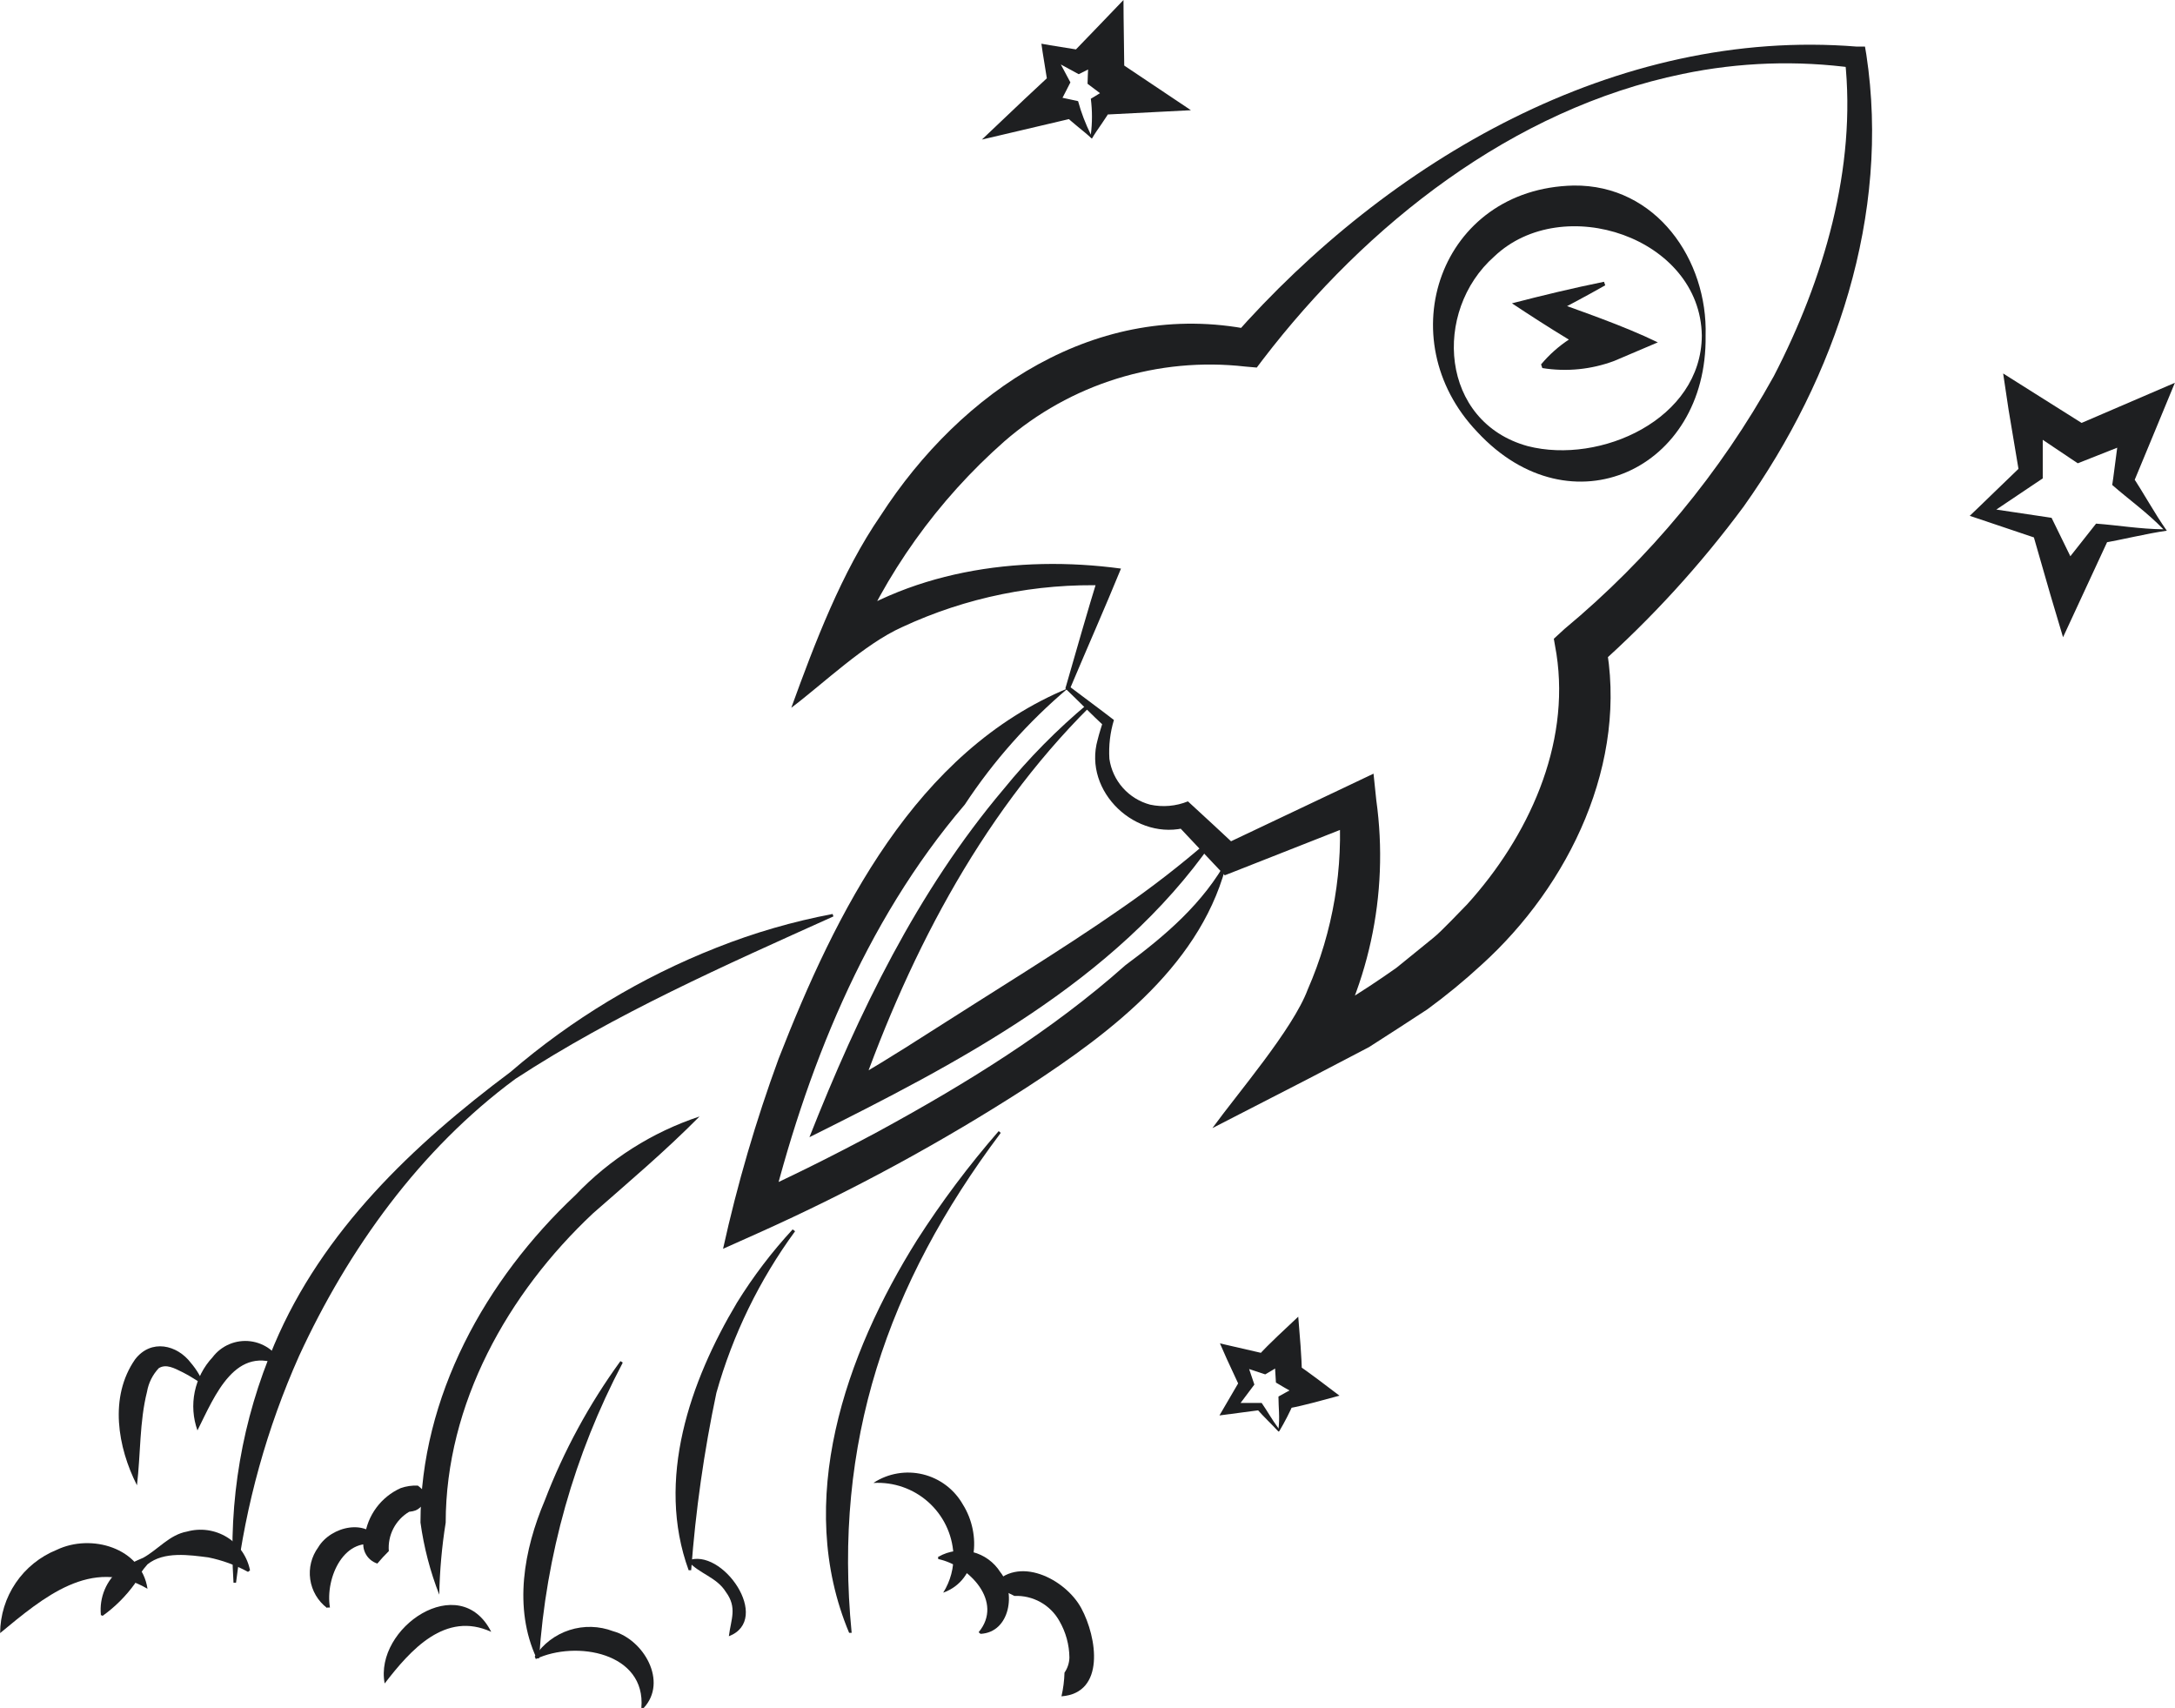 <svg width="428" height="336" viewBox="0 0 428 336" fill="none" xmlns="http://www.w3.org/2000/svg">
<g clip-path="url(#clip0_8249_4733)">
<path d="M209.648 135.446C211.757 128.159 213.891 120.575 216.322 112.719L217.811 115.197C203.912 114.717 190.097 117.528 177.494 123.401C170.051 126.747 162.112 134.43 155.711 139.263C160.35 126.474 165.635 112.57 173.277 101.467C189.13 76.906 215.851 58.813 246.119 64.861L242.621 66.298C273.162 31.6 317.969 5.329 365.406 9.17H366.994L367.267 10.781C372.031 42.232 361.263 74.154 343.127 99.657C334.641 111.131 324.988 121.696 314.322 131.183L315.91 126.226C320.574 149.895 308.864 174.159 291.522 189.847C288.143 192.963 284.59 195.884 280.878 198.596C277.132 201.075 273.237 203.553 269.391 206.032L257.433 212.277L238.577 221.968C243.539 215.127 254.431 202.487 257.333 194.705C262.336 183.264 264.441 170.768 263.461 158.322L268.647 161.346L242.844 171.507L241.008 172.226L239.768 170.937L231.456 162.114L233.739 162.733C223.641 165.708 213.072 155.794 216 145.533C216.322 144.22 216.719 143.055 217.066 141.915L217.414 143.005C214.734 140.527 212.204 137.9 209.747 135.57L209.648 135.446ZM210.616 135.198C213.593 137.454 216.421 139.511 219.2 141.667C218.45 144.138 218.148 146.723 218.307 149.3C218.609 151.424 219.53 153.411 220.955 155.015C222.38 156.619 224.246 157.769 226.321 158.322C228.81 158.857 231.403 158.633 233.764 157.677C234.161 158 243.092 166.302 243.688 166.872L240.611 166.302L265.645 154.431L270.284 152.225L270.83 157.454C273.425 176.069 269.29 194.997 259.169 210.84L253.215 203.578C260.704 199.692 267.916 195.295 274.8 190.417C276.487 189.079 280.481 185.783 282.094 184.494C283.707 183.205 287.304 179.339 288.718 177.926C300.702 164.691 309.038 146.698 306.284 128.68L305.763 125.681L307.872 123.748C324.573 109.865 338.539 92.997 349.057 74.006C358.857 55.071 365.382 33.062 363.049 11.674L364.91 13.384C353.663 11.838 342.233 12.232 331.119 14.548C297.65 21.439 268.895 44.141 248.526 70.71L247.31 72.32L245.028 72.122C236.544 71.157 227.953 71.965 219.799 74.495C211.645 77.025 204.107 81.222 197.665 86.819C184.485 98.427 174.147 112.9 167.446 129.126L161.591 124.962C178.263 112.322 200.22 109.125 220.59 111.876C217.439 119.584 214.114 127.069 210.665 135.248L210.616 135.198Z" fill="#1E1F21"/>
<path d="M335.632 66.05C336.004 92.371 309.11 104.862 290.701 84.985C273.185 66.644 283.382 37.077 309.656 36.507C325.932 36.309 336.079 51.179 335.632 66.05ZM334.888 66.05C334.615 46.693 307.473 37.697 294.05 50.46C281.844 61.242 283.382 83.052 300.65 87.785C314.916 91.429 334.789 82.506 334.888 66.05Z" fill="#1E1F21"/>
<path d="M210.141 135.445C202.313 142.059 195.478 149.763 189.846 158.321C169.998 181.544 158.461 210.79 151.266 240.109L146.156 235.822C155.087 231.831 163.994 227.37 172.678 222.711C189.896 213.342 206.891 202.883 221.454 189.921C229.245 184.146 236.812 177.752 241.625 168.879C236.961 189.376 218.874 202.983 202.226 213.838C185.294 224.769 167.553 234.397 149.158 242.637L142.285 245.711C145.088 233.005 148.743 220.502 153.226 208.286C164.441 179.586 180.121 147.813 210.29 135.371L210.141 135.445Z" fill="#1E1F21"/>
<path d="M214.484 139.04C192.477 160.924 178.038 189.402 168.114 218.474L163.797 214.756C170.247 211.113 176.624 207.172 182.876 203.157C193.916 196.069 209.695 186.403 220.289 178.992C226.437 174.776 232.335 170.208 237.954 165.311L238.525 165.807C219.396 193.218 188.508 209.179 159.281 223.753C168.908 199.39 180.519 175.349 197.489 155.274C202.447 149.173 207.98 143.563 214.012 138.52L214.484 139.09V139.04Z" fill="#1E1F21"/>
<path d="M164.022 180.305C142.586 189.971 121.101 199.438 101.426 212.277C82.67 226.106 68.553 245.76 58.852 266.802C52.533 280.978 48.352 296.012 46.447 311.413H45.951C44.905 295.369 47.659 279.304 53.989 264.522C63.417 242.216 81.28 225.263 100.434 210.938C112.493 200.56 126.214 192.282 141.023 186.451C148.403 183.523 156.046 181.307 163.848 179.834L163.997 180.305H164.022Z" fill="#1E1F21"/>
<path d="M137.622 219.712C130.874 226.528 123.828 232.476 116.682 238.747C99.886 254.509 87.729 276.22 87.704 299.592C86.953 304.282 86.53 309.019 86.439 313.768C84.651 309.197 83.41 304.43 82.742 299.567C82.742 274.783 95.544 251.758 113.259 235.128C119.99 228.064 128.357 222.761 137.622 219.688V219.712Z" fill="#1E1F21"/>
<path d="M196.891 222.959C174.562 252.7 163.918 283.928 167.59 321.278H167.094C156.252 295.428 166.35 266.48 180.467 243.976C185.288 236.457 190.653 229.3 196.519 222.562L196.891 222.86V222.959Z" fill="#1E1F21"/>
<path d="M156.454 242.266C149.433 251.857 144.19 262.626 140.972 274.064C138.541 285.573 136.884 297.231 136.01 308.961H135.514C129.014 291.166 135.787 271.784 145.016 256.319C148.201 251.171 151.873 246.341 155.982 241.895L156.379 242.192L156.454 242.266Z" fill="#1E1F21"/>
<path d="M122.51 268.19C113.022 286.192 107.427 305.984 106.085 326.284H105.589C100.975 316.371 103.108 304.871 107.202 295.23C110.938 285.48 115.943 276.263 122.088 267.818L122.51 268.066V268.19Z" fill="#1E1F21"/>
<path d="M26.945 292.231C23.174 284.796 21.413 274.882 26.598 267.447C29.749 263.382 34.86 264.597 37.564 268.166C38.673 269.462 39.553 270.937 40.169 272.528C38.73 271.66 37.39 270.718 36.026 270.049C34.239 269.157 32.676 268.314 31.237 269.207C30.032 270.493 29.229 272.104 28.93 273.841C27.441 279.74 27.689 286.06 26.945 292.305V292.231Z" fill="#1E1F21"/>
<path d="M38.855 281.45C37.983 279.007 37.799 276.373 38.324 273.833C38.849 271.294 40.062 268.947 41.832 267.05C42.688 265.916 43.83 265.028 45.141 264.476C46.453 263.925 47.886 263.73 49.297 263.911C50.708 264.093 52.046 264.644 53.175 265.508C54.304 266.373 55.184 267.52 55.725 268.835C46.347 264.249 42.303 274.56 38.855 281.45Z" fill="#1E1F21"/>
<path d="M19.849 317.734C19.684 316.037 19.945 314.326 20.607 312.755C21.27 311.185 22.314 309.804 23.645 308.737C25.113 307.904 26.629 307.159 28.186 306.506C31.063 304.92 33.346 301.971 36.795 301.351C38.112 300.984 39.492 300.893 40.847 301.083C42.202 301.274 43.503 301.742 44.667 302.459C45.832 303.176 46.836 304.126 47.616 305.249C48.396 306.372 48.935 307.644 49.2 308.985L48.803 309.282C46.357 307.943 43.722 306.982 40.987 306.432C37.291 305.961 32.254 305.193 29.029 307.795C28.007 308.92 27.169 310.2 26.548 311.587C24.792 314.035 22.647 316.178 20.197 317.932L19.75 317.734H19.849Z" fill="#1E1F21"/>
<path d="M75.697 331.241C73.588 320.287 90.459 308.812 96.661 321.08C87.63 316.941 80.808 324.599 75.697 331.241Z" fill="#1E1F21"/>
<path d="M105.242 325.913C106.862 323.458 109.271 321.628 112.073 320.727C114.874 319.826 117.9 319.907 120.649 320.956C126.653 322.592 131.467 330.87 126.678 336.05H126.207C127.15 325.169 113.355 322.691 105.441 326.433L105.242 325.987V325.913Z" fill="#1E1F21"/>
<path d="M135.312 307.077C142.086 304.276 152.035 318.626 143.425 321.947C143.847 318.577 145.112 316.321 142.83 313.223C141.019 310.299 137.57 309.654 135.387 307.151L135.312 307.077Z" fill="#1E1F21"/>
<path d="M184.713 306.284C186.739 305.135 189.131 304.811 191.39 305.379C193.65 305.947 195.603 307.362 196.845 309.332C199.971 313.198 198.829 321.179 192.949 321.476L192.577 321.154C197.539 315.206 190.741 308.043 184.613 306.755V306.284H184.713Z" fill="#1E1F21"/>
<path d="M171.934 291.735C173.353 290.816 174.945 290.197 176.613 289.915C178.28 289.633 179.988 289.695 181.631 290.096C183.273 290.498 184.817 291.231 186.166 292.25C187.514 293.269 188.64 294.553 189.474 296.023C193.146 301.847 192.551 310.894 185.604 313.372C187.04 311.093 187.741 308.429 187.614 305.739C187.377 301.815 185.595 298.144 182.656 295.529C179.718 292.914 175.863 291.568 171.934 291.785V291.735Z" fill="#1E1F21"/>
<path d="M195.207 312.133C200.169 305.813 209.647 310.646 212.773 316.421C215.899 322.195 217.536 333.125 208.877 333.77C209.23 332.24 209.429 330.679 209.473 329.11C210.078 328.234 210.414 327.2 210.44 326.136C210.413 323.62 209.738 321.154 208.48 318.973C207.611 317.407 206.322 316.113 204.757 315.238C203.193 314.362 201.415 313.939 199.623 314.017C198.203 313.28 196.726 312.658 195.207 312.158V312.133Z" fill="#1E1F21"/>
<path d="M74.256 307.647C73.732 307.479 73.248 307.205 72.835 306.842C72.422 306.479 72.089 306.034 71.856 305.536C71.623 305.038 71.496 304.497 71.482 303.948C71.468 303.399 71.568 302.852 71.775 302.343C72.035 300.28 72.823 298.319 74.061 296.648C75.299 294.977 76.947 293.652 78.846 292.801C79.928 292.421 81.074 292.253 82.22 292.305C83.257 293.062 84.05 294.104 84.503 295.304C82.27 296.469 82.816 297.213 80.508 297.46C79.186 298.248 78.11 299.389 77.404 300.756C76.698 302.123 76.39 303.66 76.514 305.193C75.712 305.98 74.95 306.808 74.231 307.672L74.256 307.647Z" fill="#1E1F21"/>
<path d="M64.332 316.37C62.547 314.999 61.368 312.985 61.048 310.757C60.729 308.53 61.293 306.267 62.62 304.449C65.101 300.285 72.544 298.476 75.025 303.755L74.852 304.226C67.83 301.747 63.935 310.422 64.928 316.296H64.431L64.332 316.37Z" fill="#1E1F21"/>
<path d="M0.023 321.327C0.047 317.801 1.118 314.362 3.101 311.445C5.085 308.528 7.891 306.266 11.163 304.945C17.936 301.698 27.811 304.524 29.026 312.603C18.011 306.184 8.459 314.363 0.023 321.327Z" fill="#1E1F21"/>
<path d="M426.412 104.416C422.22 105.011 417.853 106.151 413.462 106.895L414.95 106.002L405.969 125.384L403.488 117.056L399.965 104.813L401.528 106.176L387.609 101.492C388.155 101.021 397.31 92.098 398.179 91.305L397.36 93.214L395.251 80.623L394.184 73.485L400.511 77.476L411.253 84.242L407.979 83.919L427.976 75.319C426.065 79.979 421.723 90.413 419.763 95.147L419.342 93.288C421.823 96.956 423.956 100.996 426.388 104.416H426.412ZM425.718 104.143C422.517 100.822 418.92 98.294 415.645 95.419L415.843 94.081L417.506 81.391L422.468 85.778L408.872 91.156L407.383 90.165L396.814 83.077L401.975 80.004C401.975 80.673 401.975 93.957 401.975 94.131L401.156 94.676L390.562 101.789L390.115 99.856L402.744 101.739L403.711 101.888L404.307 103.103L409.914 114.578L403.81 114.008L412.469 103.028C416.811 103.35 421.103 104.094 425.668 104.143H425.718Z" fill="#1E1F21"/>
<path d="M251.576 281.674C250.335 280.31 248.772 278.873 247.309 277.212L247.879 277.46L239.965 278.501L244.059 271.487L243.91 272.776L241.429 267.423L240.064 264.325L249.318 266.456L247.507 266.853C249.69 264.374 253.04 261.4 255.471 259.07C255.744 262.491 256.166 267.026 256.191 270.397L254.975 268.29C257.679 270.075 260.979 272.652 263.584 274.61C260.458 275.453 256.736 276.518 253.66 277.089L254.603 276.023C253.759 277.947 252.798 279.818 251.725 281.624L251.576 281.674ZM251.576 281.203C251.874 278.873 251.576 276.915 251.576 274.784C253.61 273.643 255.694 272.528 257.803 271.537L257.382 275.552C255.248 274.461 253.139 273.272 251.08 272.033C250.906 269.554 250.757 267.076 250.757 264.597L254.975 266.456C253.073 267.922 251.066 269.248 248.971 270.422L242.62 268.315L244.679 266.035C244.828 266.506 246.763 272.181 246.837 272.429L242.892 277.683L241.95 276.048H248.276C249.368 277.609 250.261 279.27 251.551 281.004L251.576 281.203Z" fill="#1E1F21"/>
<path d="M214.779 27.213C213.191 25.701 211.082 24.264 209.37 22.504L210.933 23.297L193.219 27.461L201.605 19.505L206.567 14.87L206.244 16.928L205.177 10.31L204.929 8.6L206.616 8.898L213.241 9.963L211.181 10.286L215.846 5.453L221.081 0C221.081 3.693 221.229 11.178 221.254 14.87L219.766 11.921L234.354 21.686L217.409 22.554L218.748 21.191C217.632 23.396 215.945 25.379 214.878 27.263L214.779 27.213ZM214.655 26.494C214.952 24.149 214.952 21.776 214.655 19.431L221.874 15.044L220.808 21.612L214.01 16.482C214.01 15.317 214.332 9.393 214.382 8.104L219.716 10.855L212.273 14.598L205.698 11.029L207.112 9.616L210.635 16.209L209.941 17.572L206.864 23.545L204.16 18.192L210.784 19.604L212.149 19.902C212.762 22.182 213.618 24.373 214.655 26.494Z" fill="#1E1F21"/>
<path d="M315.883 56.136C311.864 58.416 307.795 60.573 303.676 62.655L303.9 58.615C311.02 61.217 319.282 63.993 326.229 67.364L317.669 71.007C313.151 72.702 308.267 73.189 303.503 72.42L303.255 71.701C304.86 69.782 306.741 68.111 308.837 66.744C310.764 65.417 312.857 64.35 315.064 63.572L314.667 70.66C312.459 69.47 310.474 67.835 308.316 66.57C304.917 64.513 300.873 61.911 297.523 59.681C303.453 58.144 309.631 56.657 315.635 55.442L315.883 56.136Z" fill="#1E1F21"/>
</g>
<defs>
<clipPath id="clip0_8249_4733">
<rect width="428" height="336" fill="white"/>
</clipPath>
</defs>
</svg>
